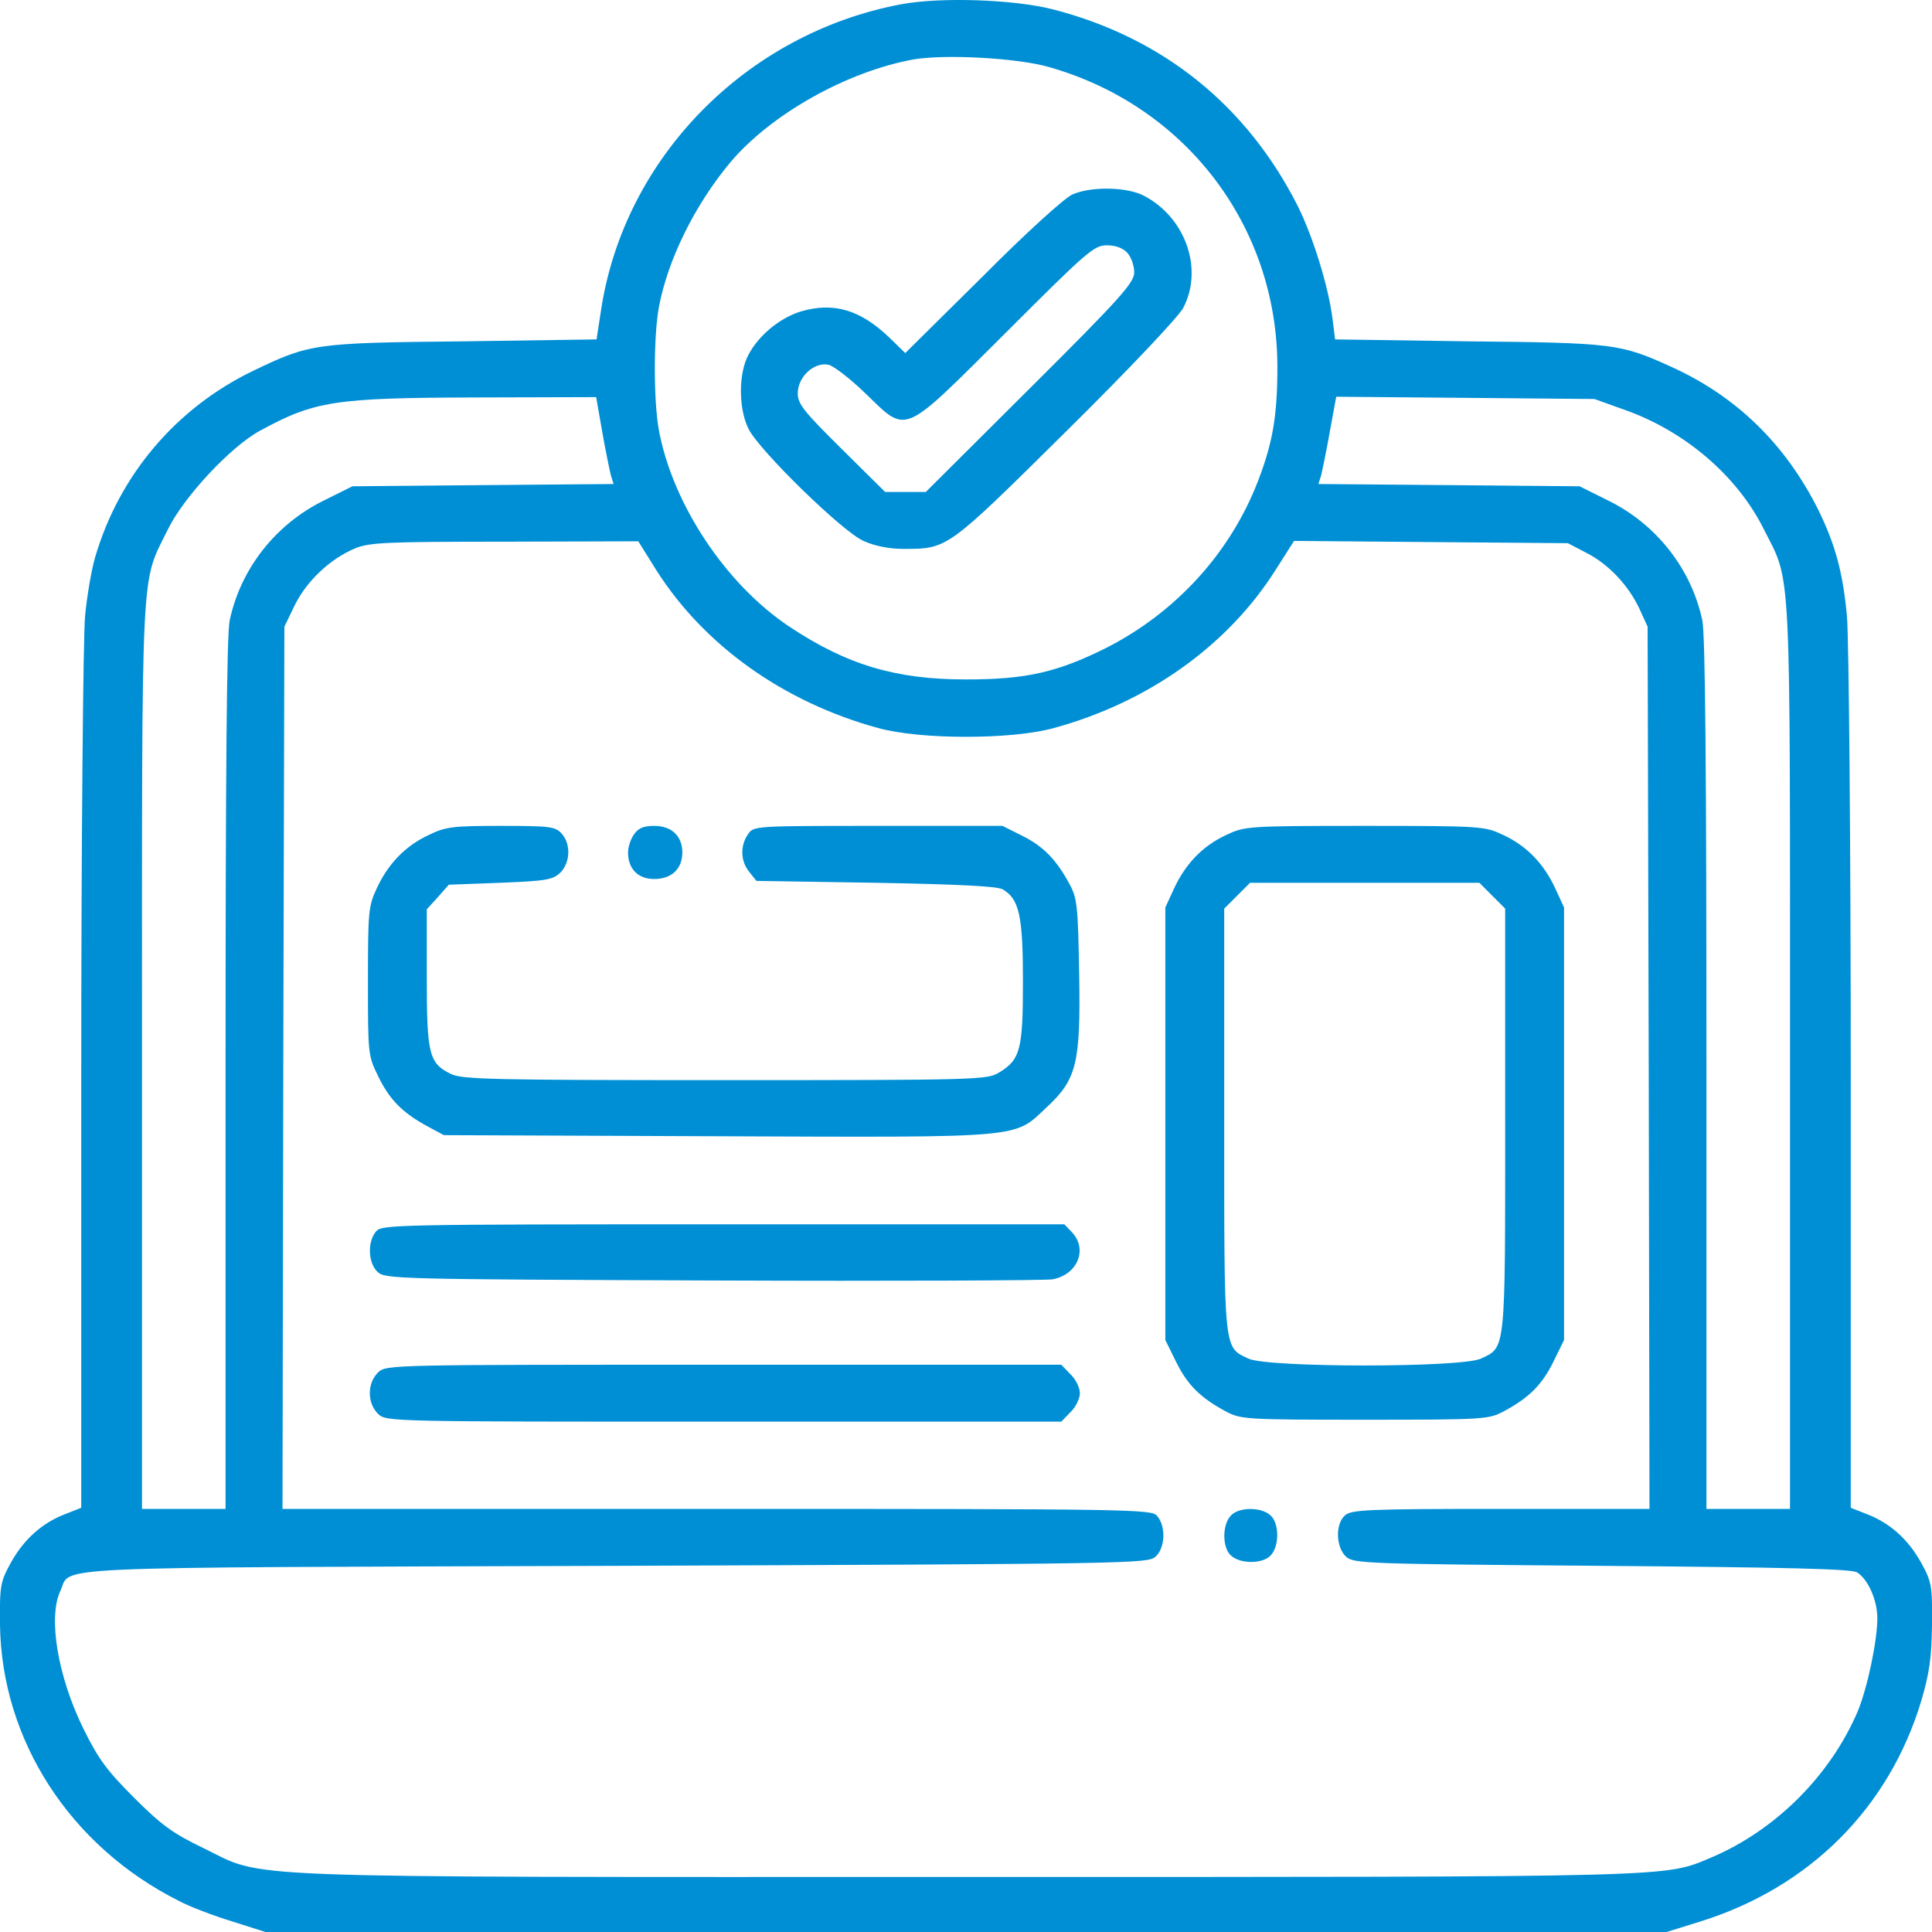 <svg xmlns="http://www.w3.org/2000/svg" width="40" height="40" viewBox="0 0 40 40" fill="none">
<g clip-path="url(#clip0_50_26)">
<path d="M18.648 0.09C15.448 0.695 12.925 3.264 12.445 6.415L12.351 7.027L9.591 7.067C6.517 7.098 6.415 7.114 5.252 7.672C3.648 8.442 2.461 9.84 1.965 11.553C1.895 11.796 1.8 12.338 1.761 12.755C1.722 13.187 1.682 17.398 1.682 22.371V31.217L1.344 31.35C0.873 31.531 0.495 31.869 0.228 32.348C0.008 32.749 -0.008 32.819 6.20494e-06 33.636C0.031 36.025 1.447 38.224 3.703 39.356C3.923 39.474 4.418 39.662 4.803 39.78L5.495 40H20H34.505L35.212 39.78C37.468 39.073 39.112 37.431 39.78 35.208C39.945 34.642 39.992 34.328 40 33.636C40.008 32.819 39.992 32.749 39.772 32.348C39.505 31.869 39.127 31.531 38.656 31.35L38.318 31.217V22.371C38.318 17.398 38.278 13.187 38.239 12.755C38.153 11.835 37.995 11.27 37.642 10.547C36.958 9.188 35.951 8.206 34.599 7.593C33.546 7.114 33.404 7.098 30.409 7.067L27.642 7.027L27.587 6.588C27.5 5.92 27.186 4.906 26.871 4.27C25.818 2.188 24.088 0.79 21.824 0.2C21.022 -0.012 19.473 -0.067 18.648 0.09ZM21.714 1.387C24.544 2.188 26.447 4.678 26.447 7.601C26.447 8.599 26.352 9.164 26.046 9.958C25.472 11.45 24.34 12.684 22.901 13.415C21.879 13.925 21.234 14.067 20 14.067C18.546 14.067 17.539 13.768 16.344 12.975C15.024 12.095 13.923 10.437 13.64 8.897C13.53 8.292 13.53 6.973 13.64 6.368C13.821 5.386 14.379 4.254 15.11 3.374C15.951 2.369 17.531 1.481 18.915 1.23C19.568 1.12 21.053 1.198 21.714 1.387ZM12.469 8.944C12.539 9.345 12.626 9.754 12.649 9.848L12.704 10.021L10 10.044L7.296 10.068L6.698 10.366C5.708 10.854 4.984 11.773 4.756 12.841C4.693 13.132 4.67 15.936 4.67 22.245V31.24H3.805H2.94V21.868C2.94 11.482 2.909 12.111 3.467 10.979C3.789 10.303 4.772 9.251 5.377 8.921C6.517 8.3 6.918 8.237 9.858 8.229L12.343 8.222L12.469 8.944ZM33.624 8.481C34.882 8.921 35.975 9.856 36.525 10.971C37.091 12.095 37.06 11.466 37.06 21.868V31.24H36.195H35.33V22.245C35.33 15.936 35.307 13.132 35.244 12.841C35.016 11.773 34.292 10.854 33.302 10.366L32.704 10.068L30 10.044L27.296 10.021L27.351 9.848C27.374 9.754 27.461 9.345 27.531 8.944L27.665 8.214L30.338 8.237L33.011 8.261L33.624 8.481ZM13.593 11.812C14.583 13.367 16.226 14.538 18.176 15.072C19.049 15.316 20.951 15.316 21.824 15.072C23.774 14.538 25.417 13.367 26.407 11.804L26.792 11.199L29.623 11.223L32.461 11.246L32.838 11.443C33.294 11.671 33.718 12.118 33.947 12.613L34.112 12.975L34.135 22.104L34.151 31.24H31.069C28.318 31.24 27.98 31.256 27.846 31.374C27.642 31.555 27.657 32.034 27.869 32.23C28.027 32.372 28.263 32.38 33.16 32.419C36.973 32.45 38.318 32.482 38.443 32.552C38.671 32.686 38.868 33.126 38.868 33.503C38.868 33.974 38.663 34.941 38.467 35.42C37.901 36.755 36.761 37.895 35.425 38.46C34.442 38.869 34.89 38.861 19.992 38.861C4.426 38.861 5.527 38.9 4.198 38.256C3.577 37.957 3.341 37.785 2.775 37.219C2.217 36.661 2.036 36.418 1.73 35.797C1.195 34.713 0.991 33.487 1.25 32.937C1.494 32.419 0.621 32.458 12.736 32.419C23.436 32.38 23.766 32.372 23.923 32.23C24.127 32.05 24.143 31.594 23.954 31.382C23.837 31.248 23.451 31.24 14.835 31.24H5.849L5.865 22.104L5.888 12.975L6.108 12.519C6.36 12.016 6.847 11.56 7.366 11.348C7.657 11.231 8.035 11.215 10.456 11.215L13.215 11.207L13.593 11.812Z" fill="#008fd5"/>
<path d="M22.201 4.027C22.044 4.097 21.258 4.804 20.338 5.731L18.742 7.31L18.412 6.988C17.814 6.415 17.264 6.25 16.588 6.446C16.116 6.588 15.645 6.996 15.456 7.428C15.283 7.845 15.307 8.512 15.503 8.89C15.739 9.345 17.445 11.011 17.877 11.199C18.098 11.301 18.404 11.364 18.695 11.364C19.623 11.364 19.591 11.388 22.068 8.937C23.381 7.64 24.402 6.556 24.497 6.376C24.921 5.566 24.544 4.498 23.679 4.05C23.326 3.869 22.594 3.854 22.201 4.027ZM23.341 5.236C23.42 5.323 23.483 5.504 23.483 5.637C23.483 5.849 23.223 6.148 21.329 8.033L19.167 10.186H18.742H18.326L17.421 9.29C16.635 8.512 16.517 8.363 16.517 8.143C16.517 7.798 16.863 7.483 17.162 7.554C17.272 7.585 17.618 7.853 17.924 8.151C18.797 8.992 18.656 9.047 20.826 6.886C22.508 5.205 22.649 5.079 22.917 5.079C23.098 5.079 23.247 5.134 23.341 5.236Z" fill="#008fd5"/>
<path d="M8.876 17.288C8.388 17.515 8.035 17.885 7.799 18.395C7.626 18.765 7.618 18.89 7.618 20.32C7.618 21.836 7.618 21.852 7.838 22.3C8.074 22.779 8.341 23.046 8.868 23.329L9.19 23.502L14.843 23.525C21.258 23.549 20.983 23.573 21.667 22.928C22.296 22.347 22.374 22.009 22.343 20.163C22.319 18.765 22.303 18.599 22.146 18.309C21.871 17.798 21.604 17.523 21.163 17.303L20.755 17.099H18.184C15.613 17.099 15.605 17.099 15.487 17.272C15.322 17.508 15.33 17.83 15.511 18.049L15.66 18.238L18.129 18.277C19.851 18.309 20.637 18.348 20.755 18.411C21.101 18.607 21.179 18.953 21.179 20.32C21.179 21.734 21.124 21.938 20.684 22.206C20.44 22.355 20.252 22.363 15.024 22.363C10.173 22.363 9.575 22.347 9.34 22.237C8.884 22.017 8.836 21.836 8.836 20.249V18.827L9.064 18.576L9.292 18.317L10.362 18.277C11.321 18.238 11.447 18.215 11.604 18.065C11.808 17.853 11.824 17.476 11.627 17.256C11.494 17.115 11.392 17.099 10.377 17.099C9.379 17.099 9.23 17.115 8.876 17.288Z" fill="#008fd5"/>
<path d="M13.129 17.272C13.058 17.366 13.003 17.539 13.003 17.649C13.003 17.987 13.207 18.199 13.545 18.199C13.907 18.199 14.127 17.987 14.127 17.649C14.127 17.311 13.907 17.099 13.545 17.099C13.325 17.099 13.215 17.146 13.129 17.272Z" fill="#008fd5"/>
<path d="M25.385 17.288C24.898 17.515 24.544 17.885 24.308 18.395L24.127 18.788V23.266V27.744L24.348 28.192C24.583 28.671 24.851 28.938 25.377 29.221C25.692 29.386 25.77 29.394 28.255 29.394C30.739 29.394 30.818 29.386 31.132 29.221C31.659 28.938 31.926 28.671 32.162 28.192L32.382 27.744V23.266V18.788L32.201 18.395C31.965 17.885 31.612 17.515 31.124 17.288C30.739 17.107 30.7 17.099 28.255 17.099C25.81 17.099 25.77 17.107 25.385 17.288ZM30.896 18.545L31.163 18.812V23.18C31.163 28.019 31.179 27.886 30.66 28.129C30.259 28.318 26.25 28.318 25.849 28.129C25.33 27.886 25.346 28.019 25.346 23.18V18.812L25.613 18.545L25.881 18.277H28.255H30.629L30.896 18.545Z" fill="#008fd5"/>
<path d="M7.791 25.489C7.602 25.702 7.618 26.157 7.822 26.338C7.98 26.479 8.231 26.487 14.764 26.511C18.483 26.526 21.651 26.511 21.792 26.487C22.303 26.393 22.524 25.874 22.201 25.521L22.036 25.348H14.976C8.239 25.348 7.909 25.356 7.791 25.489Z" fill="#008fd5"/>
<path d="M7.83 28.412C7.72 28.522 7.657 28.672 7.657 28.844C7.657 29.017 7.72 29.166 7.83 29.276C8.003 29.434 8.066 29.434 14.984 29.434H21.973L22.162 29.237C22.272 29.135 22.358 28.954 22.358 28.844C22.358 28.734 22.272 28.554 22.162 28.452L21.973 28.255H14.984C8.066 28.255 8.003 28.255 7.83 28.412Z" fill="#008fd5"/>
<path d="M25.48 31.382C25.299 31.578 25.307 32.05 25.487 32.207C25.684 32.387 26.155 32.38 26.312 32.199C26.493 32.002 26.485 31.531 26.304 31.374C26.108 31.193 25.637 31.201 25.48 31.382Z" fill="#008fd5"/>
</g>
<defs>
<clipPath id="clip0_50_26">
<rect width="40" height="40" fill="white"/>
</clipPath>
</defs>
</svg>